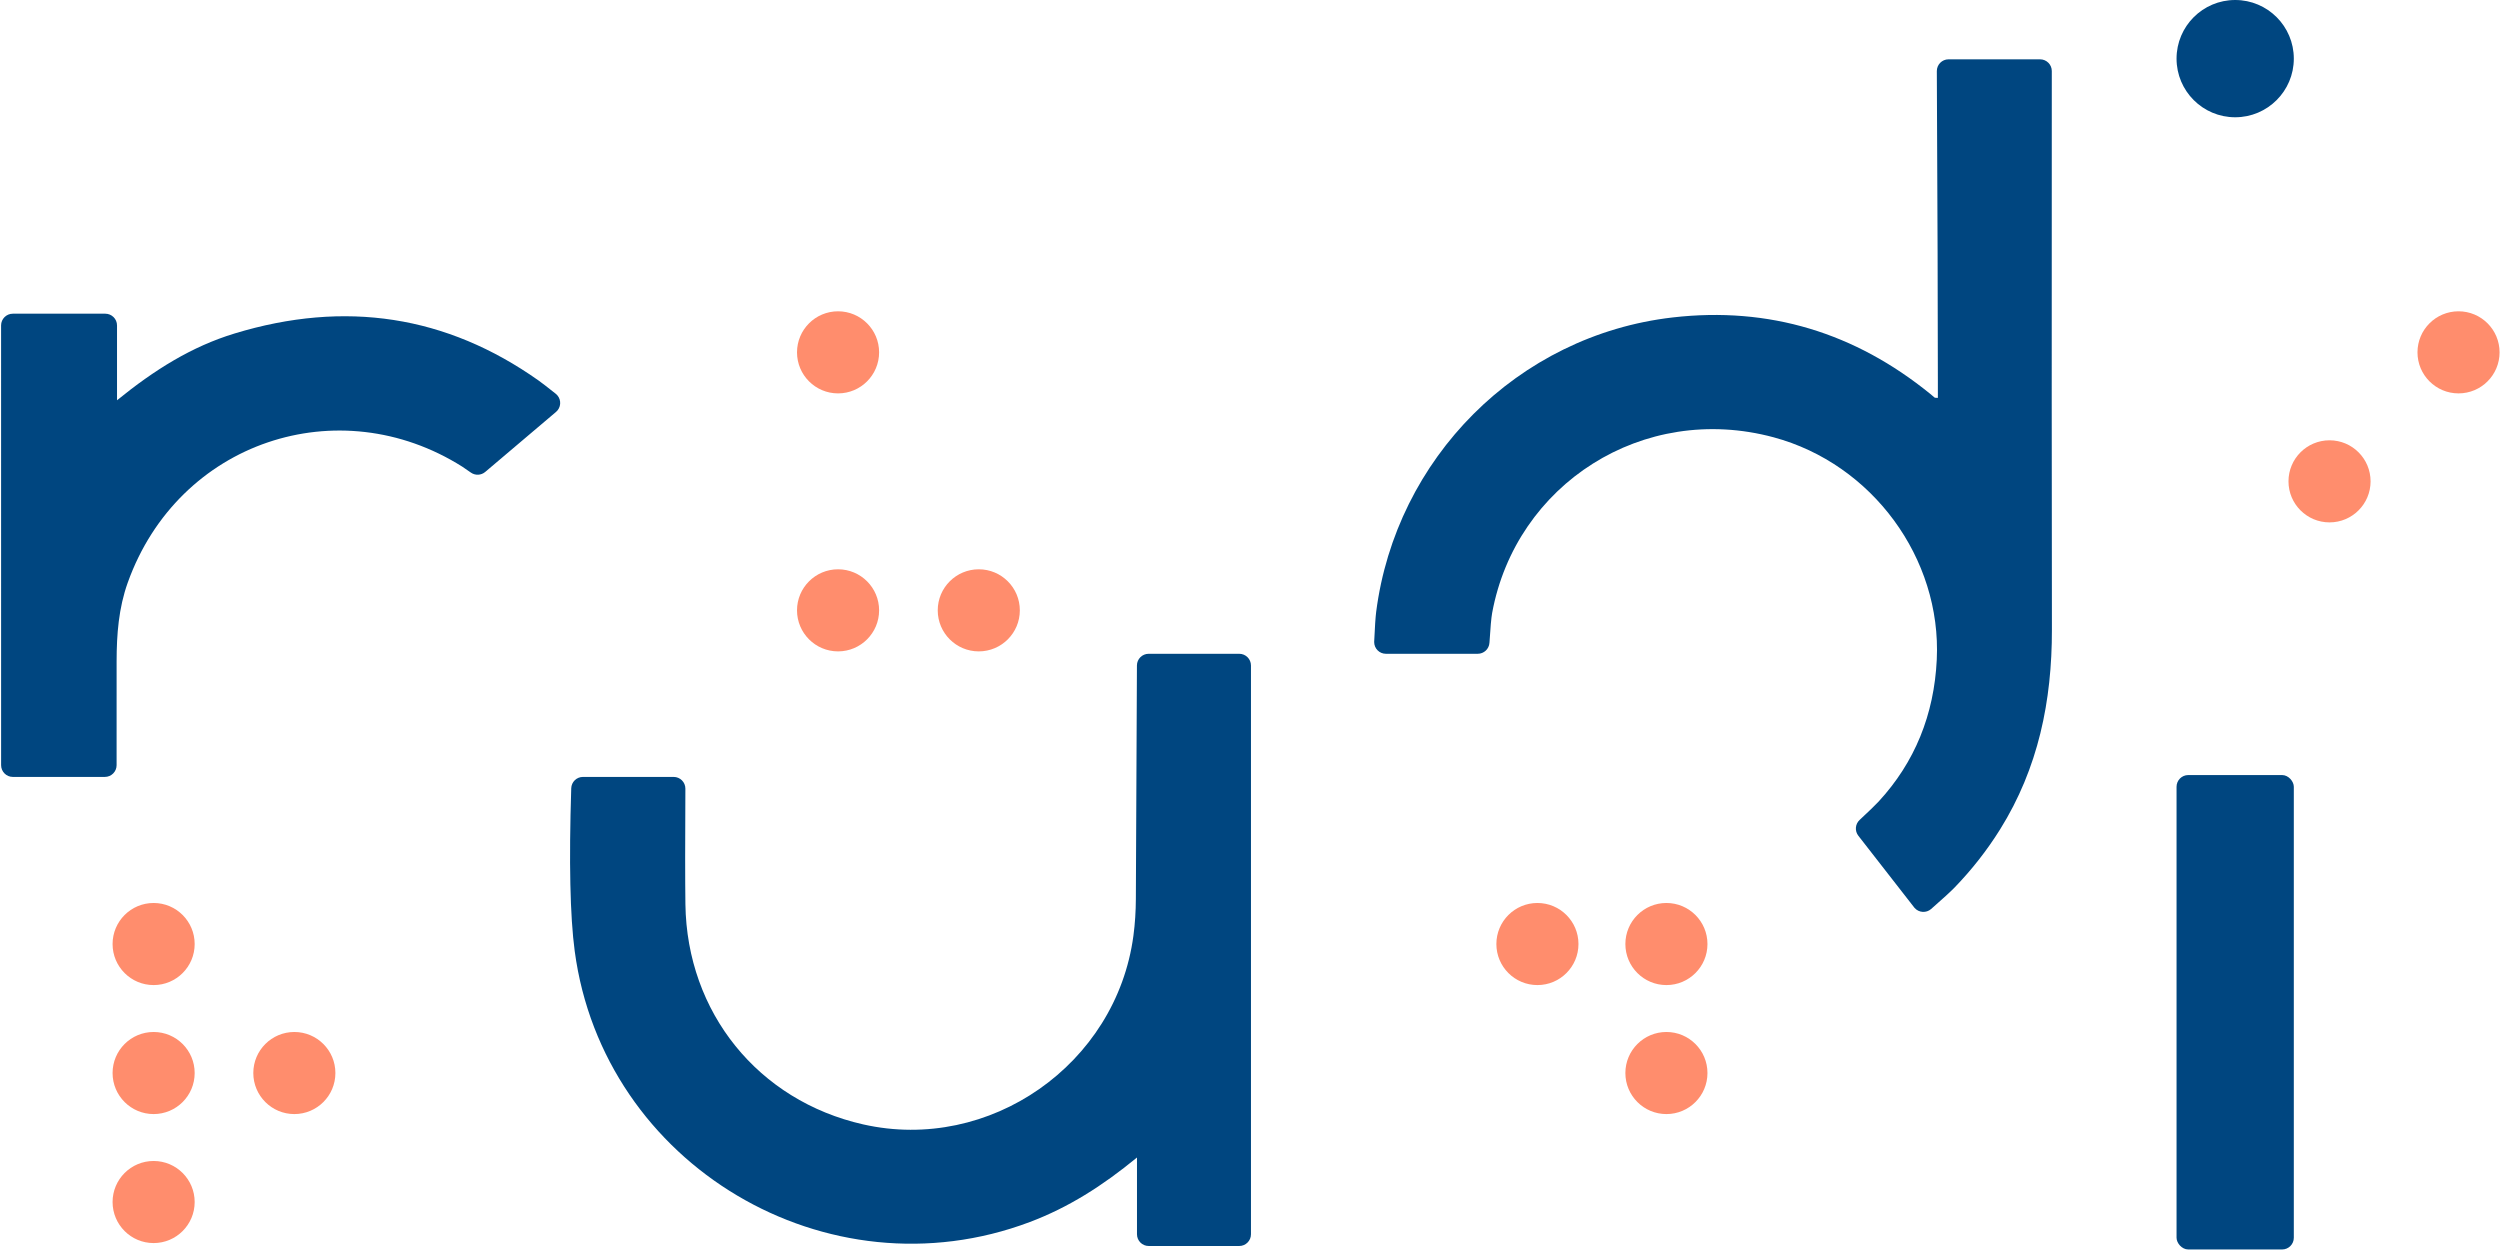 <?xml version="1.0" encoding="UTF-8"?>
<svg width="469px" height="235px" viewBox="0 0 469 235" version="1.1" xmlns="http://www.w3.org/2000/svg">
    <!-- Generator: Sketch 61.2 (89653) - https://sketch.com -->
    <title>Group 2</title>
    <desc>Created with Sketch.</desc>
    <g id="CHARTE-GRAPHIQUE" stroke="none" stroke-width="1" fill="none" fill-rule="evenodd">
        <g id="04" transform="translate(-760, -507)">
            <g id="Group-2" transform="translate(760, 507)">
                <g id="Group">
                    <g id="Group-63" transform="translate(0, 11)" fill="#004680">
                        <path d="M363.544,60.598 C363.544,48.219 363.479,28.799 363.349,2.34 C363.343,1.125 364.323,0.135 365.538,0.129 C365.542,0.129 365.545,0.129 365.549,0.129 L382.717,0.129 C383.932,0.129 384.917,1.114 384.917,2.329 C384.917,2.329 384.917,2.33 384.917,2.33 C384.892,49.535 384.899,84.466 384.938,107.122 C384.961,120.485 382.381,133.115 375.22,144.588 C372.753,148.543 369.904,152.161 366.696,155.482 C365.965,156.24 364.493,157.588 362.28,159.527 C361.366,160.328 359.976,160.236 359.175,159.323 C359.147,159.291 359.12,159.258 359.094,159.225 L348.625,145.786 C347.924,144.887 348.027,143.602 348.861,142.825 C350.671,141.139 351.861,139.987 352.431,139.369 C359.217,132.013 362.84,123.08 363.338,112.749 C364.256,93.71 351.195,76.01 332.734,71.038 C308.244,64.441 284.374,79.839 279.927,103.992 C279.766,104.869 279.597,106.733 279.422,109.585 C279.35,110.746 278.388,111.65 277.226,111.65 L259.996,111.65 C258.781,111.65 257.796,110.665 257.796,109.45 C257.796,109.417 257.797,109.384 257.798,109.351 C257.921,106.623 258.045,104.775 258.168,103.808 C261.845,75.082 284.644,51.903 313.815,48.549 C331.876,46.473 348.018,51.423 362.132,62.91 C362.409,63.135 362.671,63.377 362.951,63.597 C363.003,63.637 363.104,63.613 363.544,63.645 L363.544,60.598 Z" id="Fill-1"></path>
                        <path d="M193.195,218.252 C155.218,232.567 113.166,207.594 107.814,167.411 C106.945,160.888 106.728,150.711 107.164,136.881 C107.201,135.693 108.175,134.75 109.363,134.75 L126.378,134.75 C127.593,134.75 128.578,135.735 128.578,136.95 C128.578,136.954 128.578,136.958 128.578,136.963 C128.521,146.92 128.522,154.141 128.583,158.628 C128.857,178.955 142.235,195.483 161.931,199.937 C185.647,205.3 209.415,188.686 212.63,164.54 C212.938,162.233 213.076,159.934 213.087,157.616 C213.132,148.161 213.199,133.569 213.288,113.84 C213.294,112.629 214.277,111.65 215.488,111.65 L232.482,111.65 C233.697,111.65 234.682,112.635 234.682,113.85 C234.682,143.748 234.682,173.645 234.682,203.543 C234.682,209.211 234.682,214.879 234.682,220.548 C234.682,221.763 233.697,222.748 232.482,222.748 L215.498,222.748 C214.283,222.748 213.298,221.763 213.298,220.548 C213.298,214.034 213.298,209.233 213.298,206.146 C206.824,211.475 200.415,215.53 193.195,218.252 Z" id="Fill-3"></path>
                        <path d="M44.002,51.563 C64.763,45.245 83.77,48.184 101.017,60.371 C101.618,60.796 102.7,61.63 104.262,62.875 C105.212,63.633 105.369,65.017 104.612,65.967 C104.522,66.079 104.423,66.182 104.313,66.274 L91.025,77.536 C90.259,78.186 89.151,78.234 88.331,77.653 C87.539,77.092 87.01,76.728 86.743,76.559 C63.565,61.915 33.468,71.785 23.968,98.291 C22.256,103.069 21.885,108.017 21.876,113.027 C21.868,117.258 21.867,123.765 21.874,132.548 C21.875,133.763 20.891,134.749 19.676,134.75 C19.675,134.75 19.675,134.75 19.674,134.75 L2.408,134.75 C1.193,134.75 0.208,133.765 0.208,132.55 L0.204,50.05 C0.204,48.835 1.189,47.85 2.404,47.85 C2.404,47.85 2.404,47.85 2.404,47.85 L19.753,47.85 C20.968,47.85 21.953,48.835 21.953,50.05 C21.953,54.73 21.953,59.41 21.953,64.091 C28.992,58.368 35.984,54.002 44.002,51.563 Z" id="Fill-5"></path>
                    </g>
                    <circle id="Oval" fill="#FF8D6D" cx="28.82" cy="177.1" r="7.7"></circle>
                    <circle id="Oval-Copy-6" fill="#FF8D6D" cx="288.42" cy="177.1" r="7.7"></circle>
                    <circle id="Oval-Copy-8" fill="#FF8D6D" cx="312.62" cy="177.1" r="7.7"></circle>
                    <circle id="Oval-Copy-10" fill="#FF8D6D" cx="437.02" cy="90.3" r="7.7"></circle>
                    <circle id="Oval-Copy-13" fill="#FF8D6D" cx="461.22" cy="66.1" r="7.7"></circle>
                    <circle id="Oval-Copy-9" fill="#FF8D6D" cx="312.62" cy="201.3" r="7.7"></circle>
                    <circle id="Oval-Copy" fill="#FF8D6D" cx="28.82" cy="201.3" r="7.7"></circle>
                    <circle id="Oval-Copy-3" fill="#FF8D6D" cx="55.22" cy="201.3" r="7.7"></circle>
                    <circle id="Oval-Copy-2" fill="#FF8D6D" cx="28.82" cy="225.5" r="7.7"></circle>
                    <circle id="Oval-Copy-4" fill="#FF8D6D" cx="157.22" cy="114.5" r="7.7"></circle>
                    <circle id="Oval-Copy-7" fill="#FF8D6D" cx="157.22" cy="66.1" r="7.7"></circle>
                    <circle id="Oval-Copy-5" fill="#FF8D6D" cx="183.62" cy="114.5" r="7.7"></circle>
                    <rect id="Rectangle" fill="#004680" x="408.32" y="145.4" width="22" height="89" rx="2.2"></rect>
                    <circle id="Oval" fill="#004680" cx="419.32" cy="11" r="11"></circle>
                </g>
            </g>
        </g>
    </g>
</svg>
